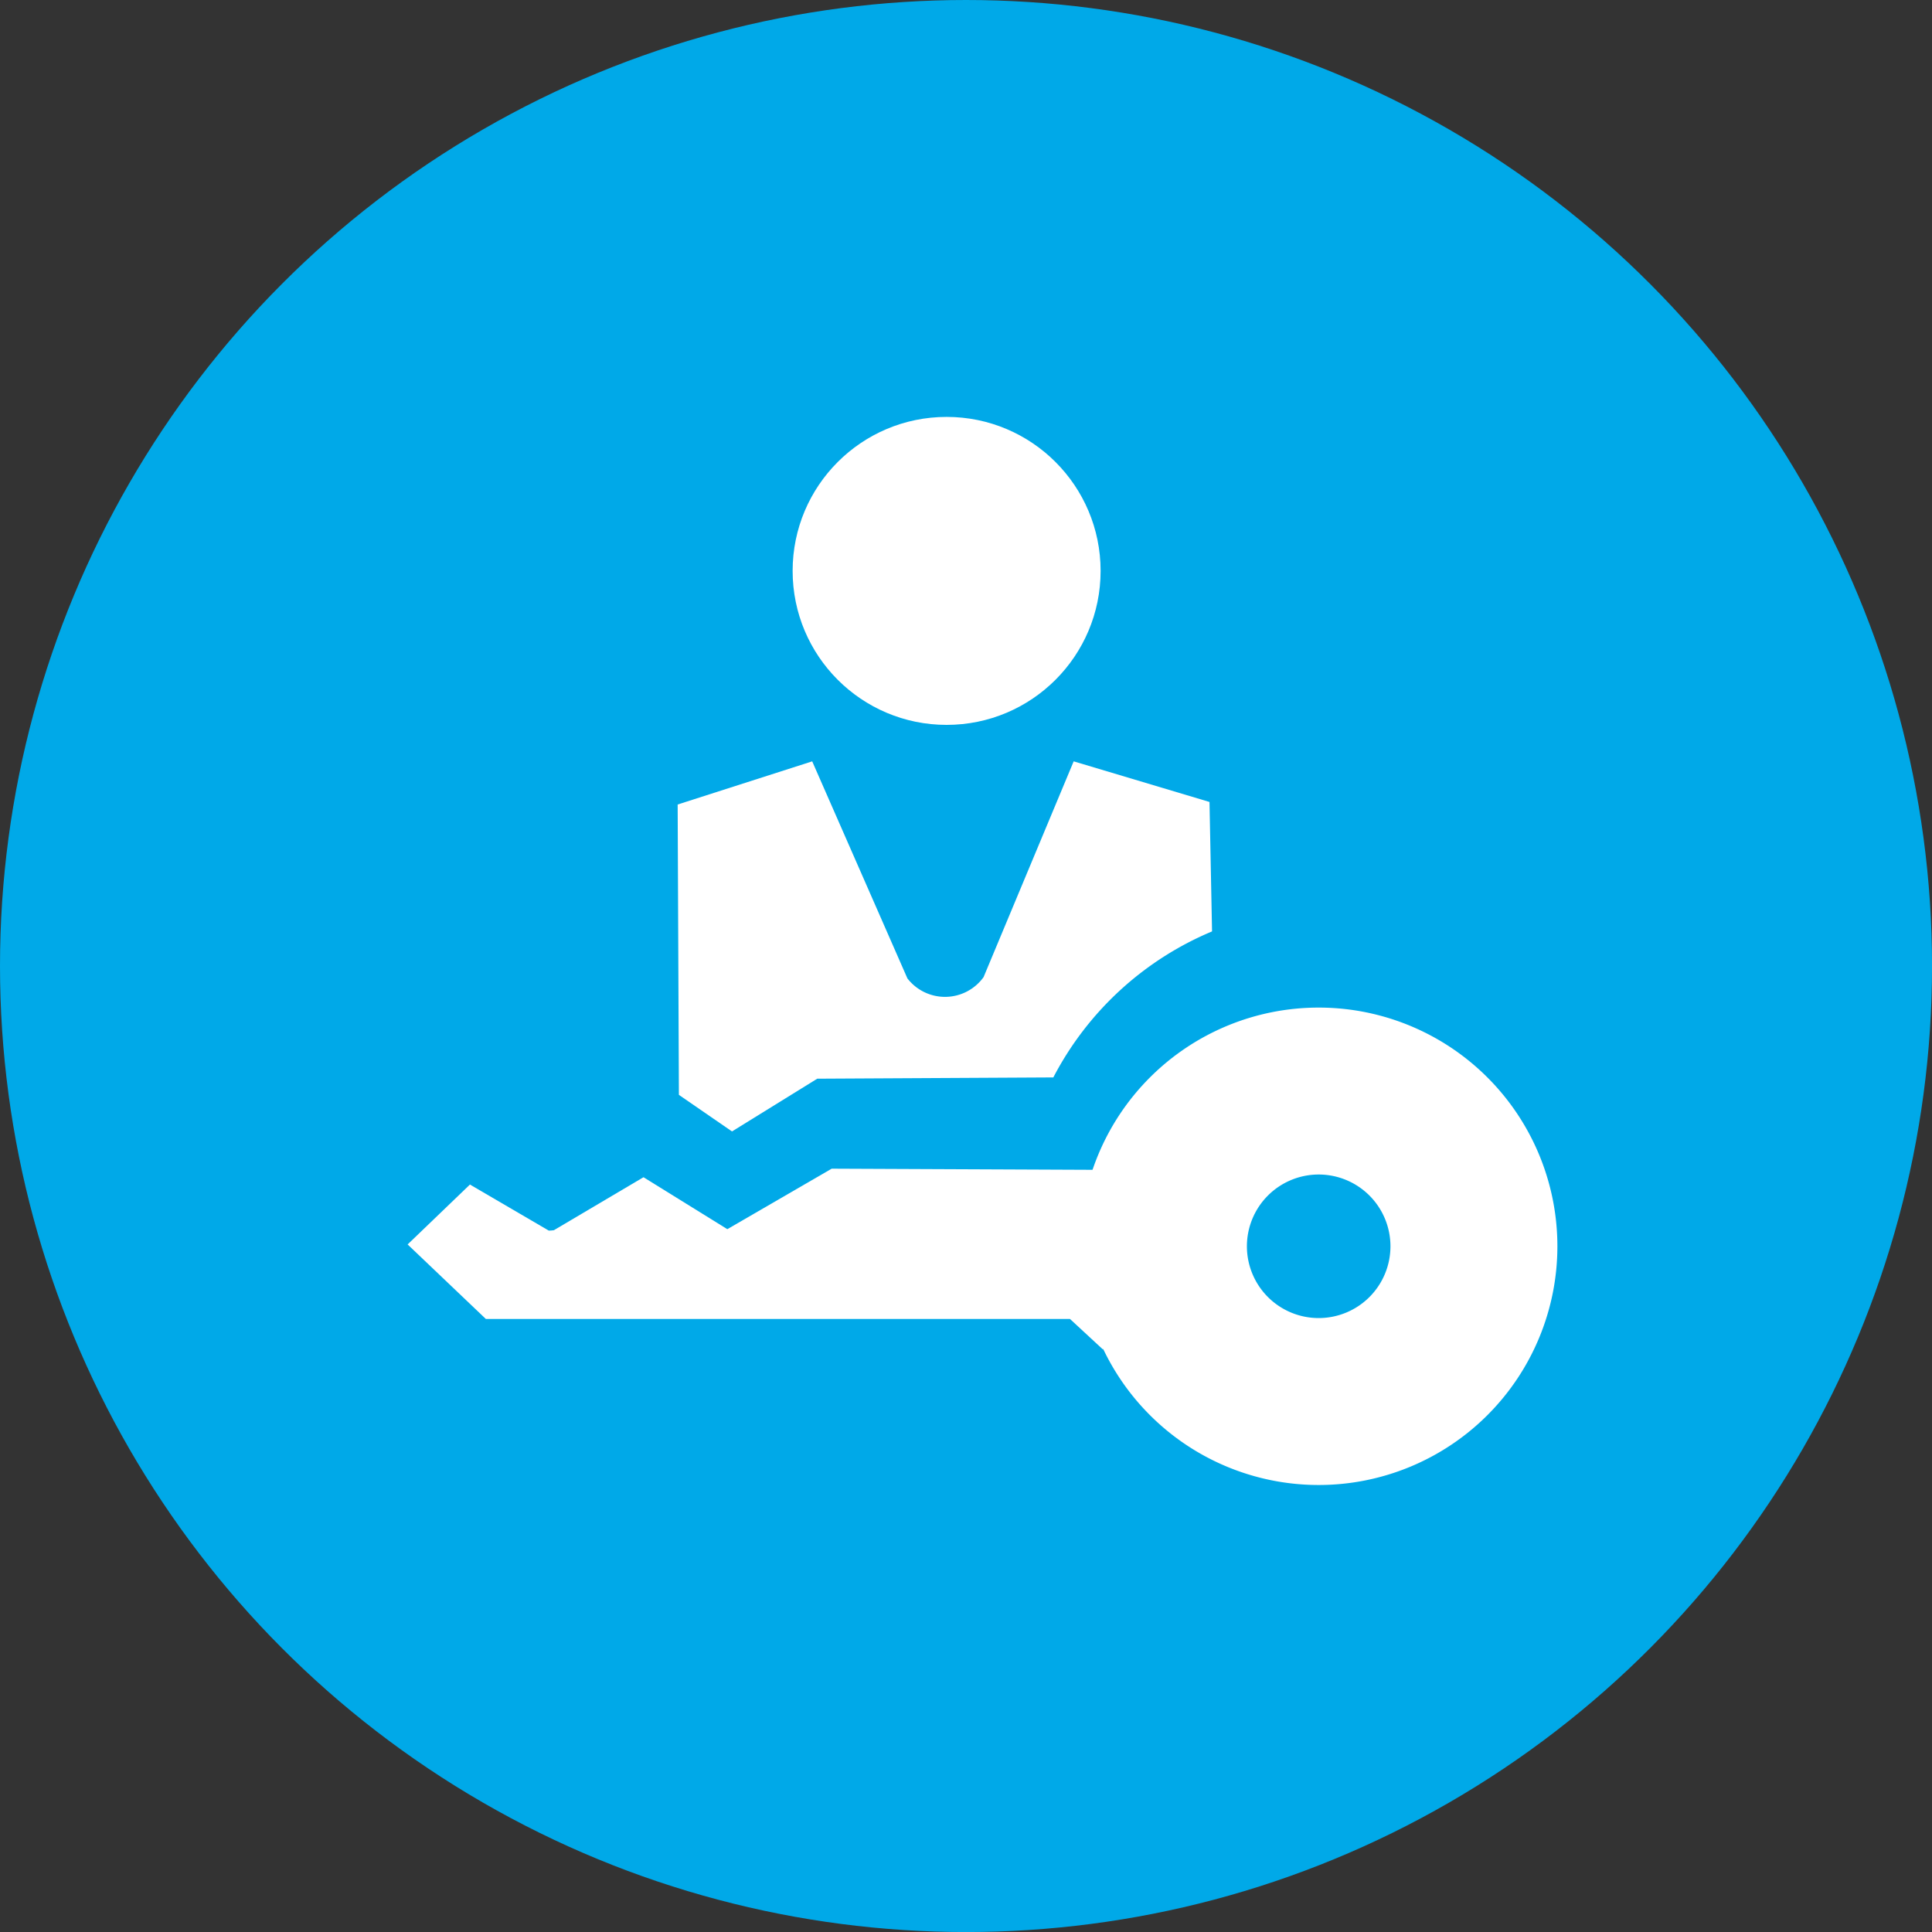 <svg xmlns="http://www.w3.org/2000/svg" width="46.999" height="46.999" viewBox="0 0 46.999 46.999"><rect x="0" y="0" width="46.999" height="46.999" fill="#333333" stroke="none"/><g id="圖層_2" data-name="圖層 2"><g id="圖層_1-2" data-name="圖層 1"><circle cx="23.5" cy="23.5" r="23.5" style="fill:#00a9e8"/><circle cx="23.028" cy="13.888" r="3.746" style="fill:#fff"/><path d="M32.079,24.511A5.807,5.807,0,1,0,37.886,30.318,5.807,5.807,0,0,0,32.079,24.511Zm0,7.553A1.746,1.746,0,1,1,33.825,30.318,1.746,1.746,0,0,1,32.079,32.064Z" style="fill:#fff"/><path d="M29.423,19.509l-3.304-.988L23.927,23.77a1.156,1.156,0,0,1-1.853.031l-2.316-5.28-3.273,1.05.03,7.063,1.292.89,2.074-1.283,5.743-.031A7.704,7.704,0,0,1,29.485,22.658Z" style="fill:#fff"/><path d="M27.125,28.46l-6.893-.03-2.534,1.469L17.691,29.9l-2.037-1.262-2.18,1.289c-.04.005-.081.009-.123.01l-1.919-1.121L9.916,30.273l1.903,1.813H26.029l.803.743,1.249-3.3Z" style="fill:#fff"/></g></g></svg>